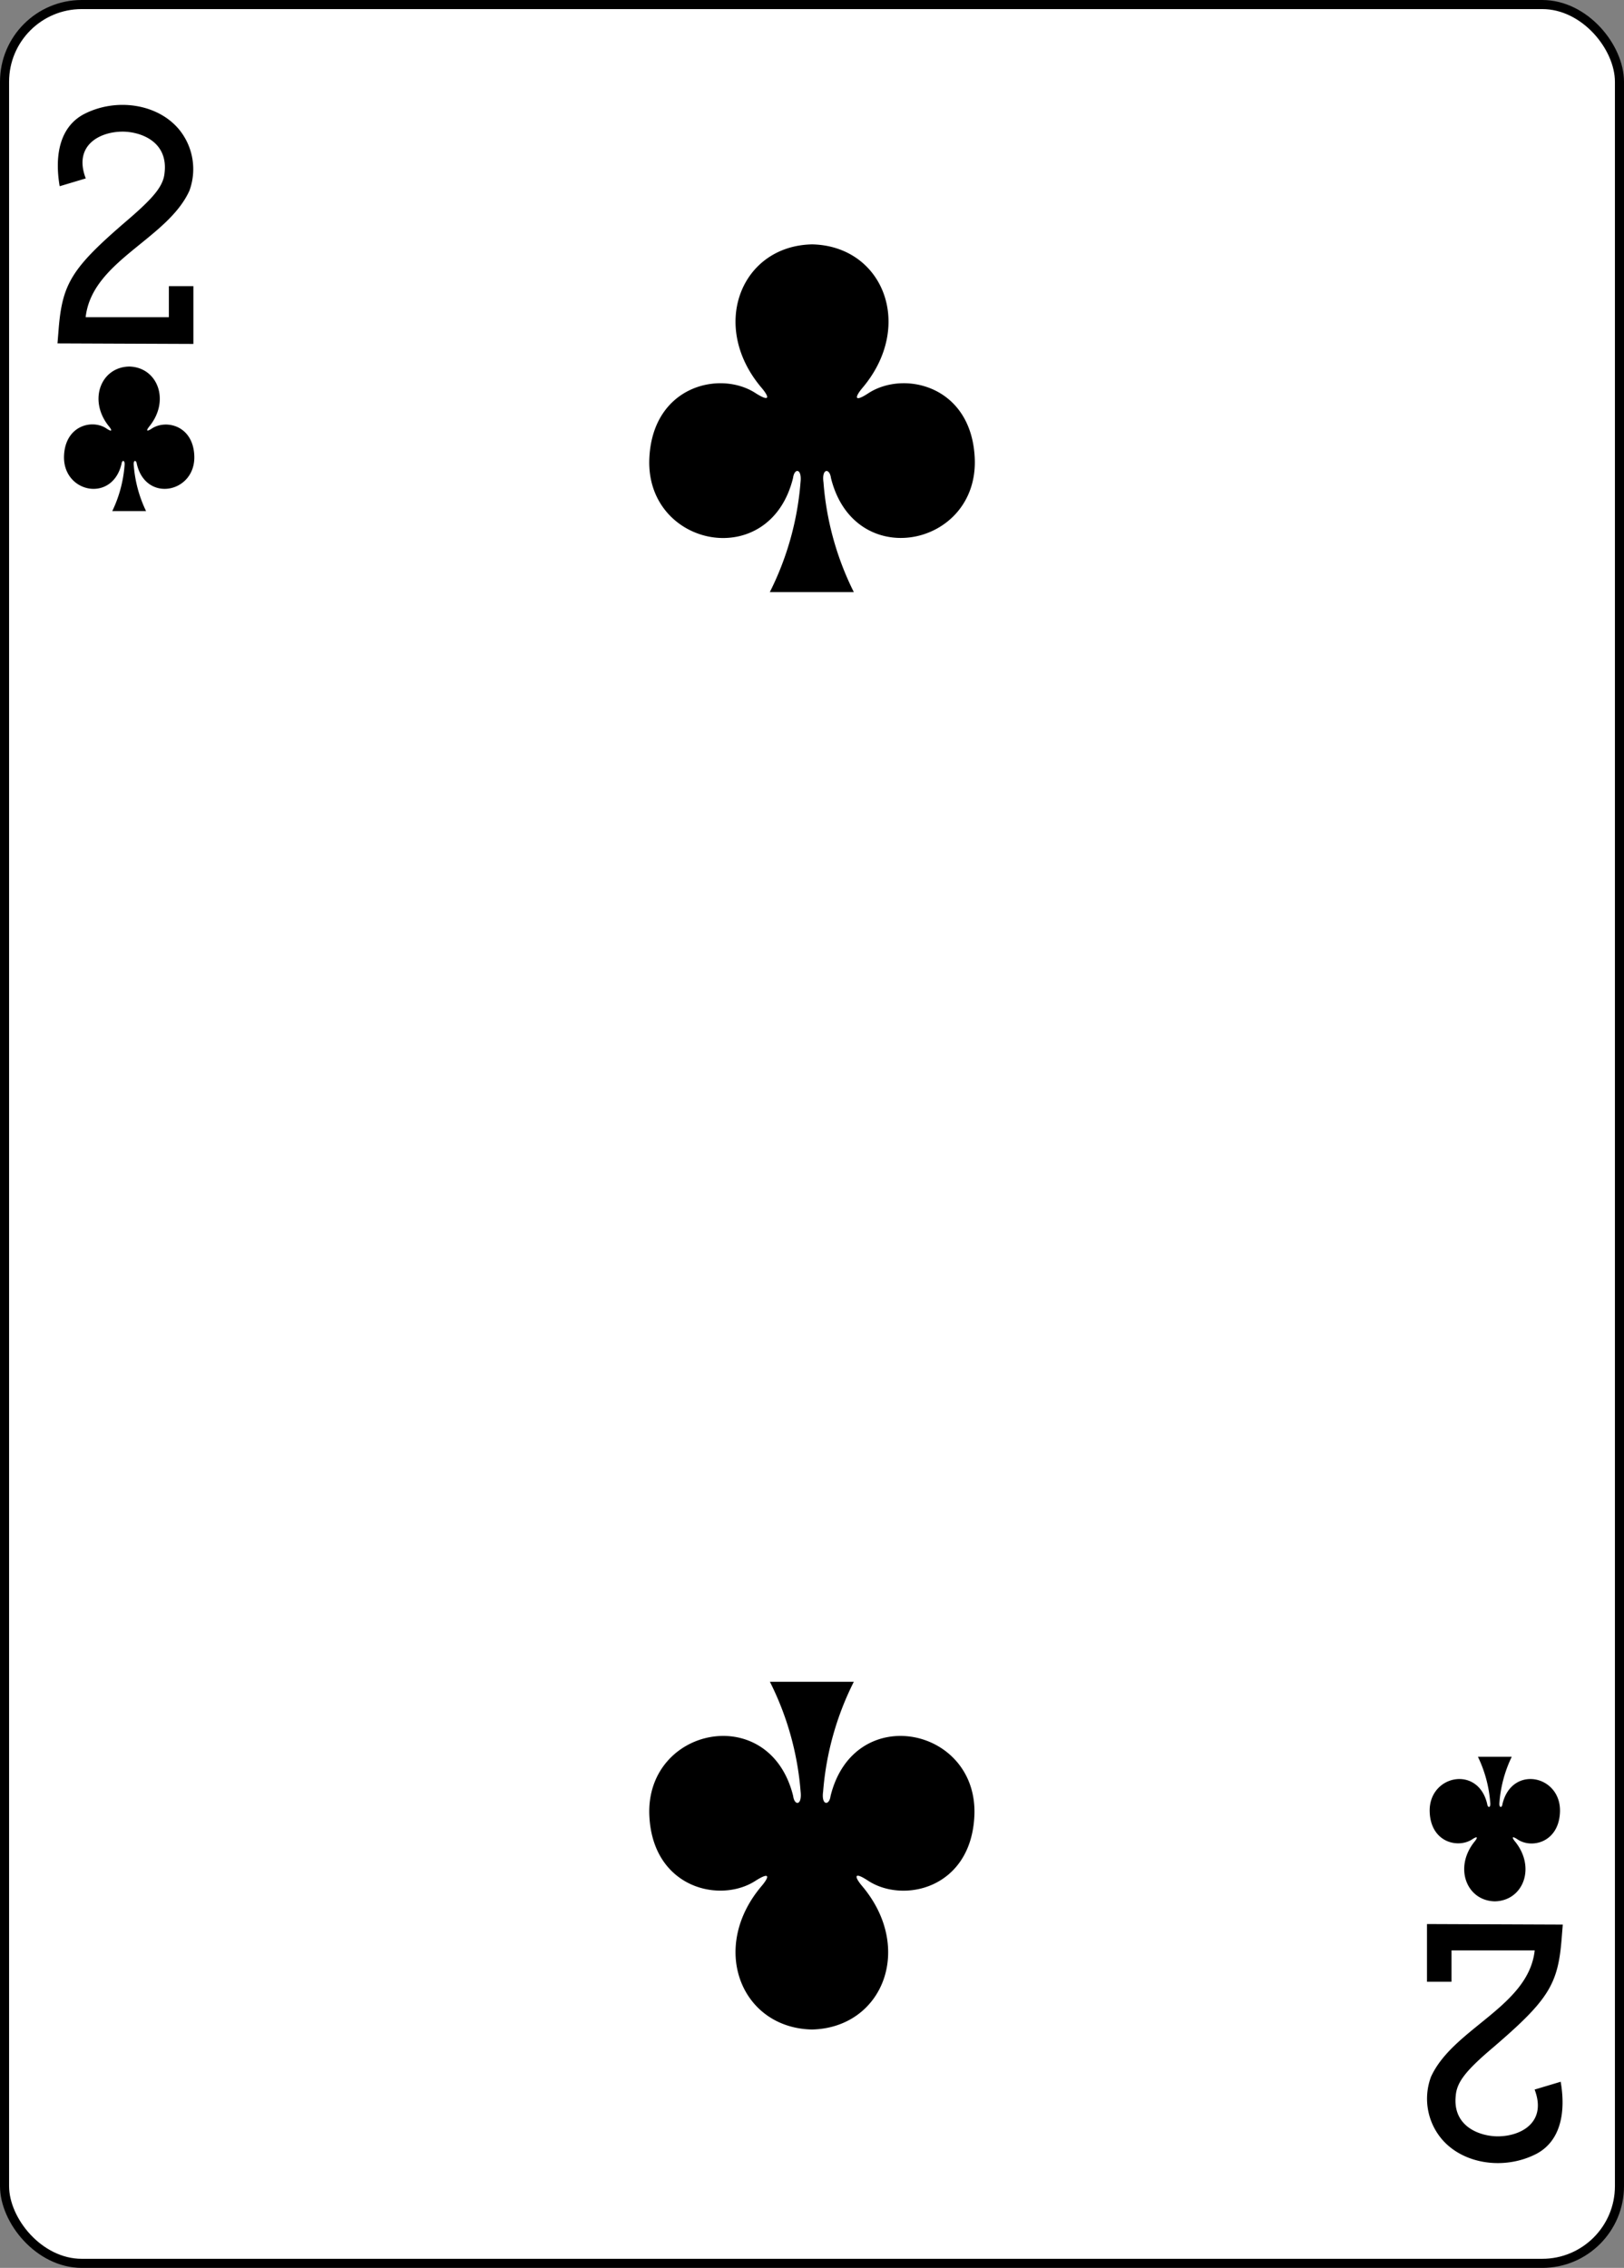 <svg xmlns="http://www.w3.org/2000/svg" viewBox="0 0 178.79 249.65"><rect x="0" y="0" width="178.79" height="249.65" fill="#808080" stroke="none"/><defs><style>.cls-1{fill:#fff;stroke:#000;stroke-width:1px;}</style></defs><title>2C</title><g id="Layer_2" data-name="Layer 2"><g id="svg11376"><g id="_2C" data-name="2C"><g id="layer1-33-1-8-0-7"><rect id="rect6355-6-85-4-0-5" class="cls-1" x="0.5" y="0.5" width="177.79" height="248.65" rx="8.5" ry="8.5"/></g><path id="path147-0-8-1-6-7-2-1-6-3" d="M89.39,26.9c-7.82.17-11.33,9-5.53,15.81.84,1,.93,1.57-.61.61-3.9-2.61-11.37-.89-11.76,7.08C71,60.23,84.74,63.06,87.31,52.61c.14-1.1,1-1.08.82.49a32.51,32.51,0,0,1-3.38,12.08H94A32.5,32.5,0,0,1,90.66,53.1c-.22-1.56.68-1.59.82-.49,2.58,10.44,16.3,7.61,15.83-2.21-.38-8-7.86-9.68-11.76-7.08-1.54,1-1.45.39-.61-.61,5.79-6.84,2.29-15.64-5.53-15.81h0Z"/><path id="path147-0-8-1-6-1-4-5-4-2" d="M89.39,223.41c-7.82-.17-11.33-9-5.53-15.81.84-1,.93-1.57-.61-.61-3.9,2.61-11.37.89-11.76-7.08-.47-9.82,13.25-12.65,15.83-2.21.14,1.1,1,1.08.82-.49a32.51,32.51,0,0,0-3.38-12.08H94a32.5,32.5,0,0,0-3.38,12.08c-.22,1.56.68,1.59.82.49,2.58-10.44,16.3-7.61,15.83,2.21-.38,8-7.86,9.69-11.76,7.08-1.54-1-1.45-.39-.61.61,5.79,6.84,2.29,15.64-5.53,15.81h0Z"/><path id="path147-6-9-8-7-0-5-4-9-1" d="M164.58,209.3c3.13-.07,4.53-3.74,2.21-6.59-.34-.42-.37-.65.25-.25,1.56,1.09,4.55.37,4.7-2.95.19-4.09-5.3-5.27-6.33-.92-.05.46-.41.45-.33-.2a14,14,0,0,1,1.35-5h-3.72a14,14,0,0,1,1.35,5c.09.65-.27.66-.33.2-1-4.35-6.52-3.17-6.33.92.15,3.32,3.14,4,4.7,2.95.62-.4.58-.16.25.25-2.32,2.85-.91,6.52,2.21,6.59h0Z"/><path id="path147-6-9-8-7-4-5-9-2-7" d="M14.21,40.35c-3.13.07-4.53,3.74-2.21,6.59.34.42.37.65-.25.25-1.56-1.09-4.55-.37-4.7,2.95-.19,4.09,5.3,5.27,6.33.92.05-.46.41-.45.33.2a14,14,0,0,1-1.35,5h3.72a14,14,0,0,1-1.35-5c-.09-.65.27-.66.33-.2,1,4.35,6.52,3.17,6.33-.92-.15-3.32-3.14-4-4.7-2.95-.62.4-.58.16-.25-.25,2.32-2.85.91-6.52-2.21-6.59h0Z"/><path id="path15-9-1-0-1" d="M6.33,37.79l.13-1.62c.41-5,1.48-6.71,7.58-11.94C17,21.69,18,20.44,18.12,19c.39-3.43-2.64-4.5-4.61-4.51-2.56,0-5.45,1.53-4.07,5.15l-2.87.86c-.58-3.38,0-6.54,2.7-7.95,3.58-1.83,8.18-1.11,10.5,1.77A6.89,6.89,0,0,1,20.85,21c-2.44,5.36-10.73,7.72-11.42,13.92h9.16V31.5h2.7v6.36l-15-.06Z"/><path id="path15-5-7-4-9-4" d="M172.05,211.86l-.13,1.62c-.4,5-1.48,6.71-7.58,11.94-3,2.54-3.94,3.79-4.07,5.24-.39,3.43,2.64,4.5,4.61,4.51,2.56,0,5.45-1.53,4.07-5.15l2.87-.86c.58,3.38,0,6.54-2.7,7.95-3.58,1.83-8.18,1.11-10.5-1.77a6.9,6.9,0,0,1-1.08-6.72c2.44-5.36,10.74-7.72,11.42-13.92h-9.16v3.45h-2.7V211.8l15,.06Z"/></g></g></g></svg>
